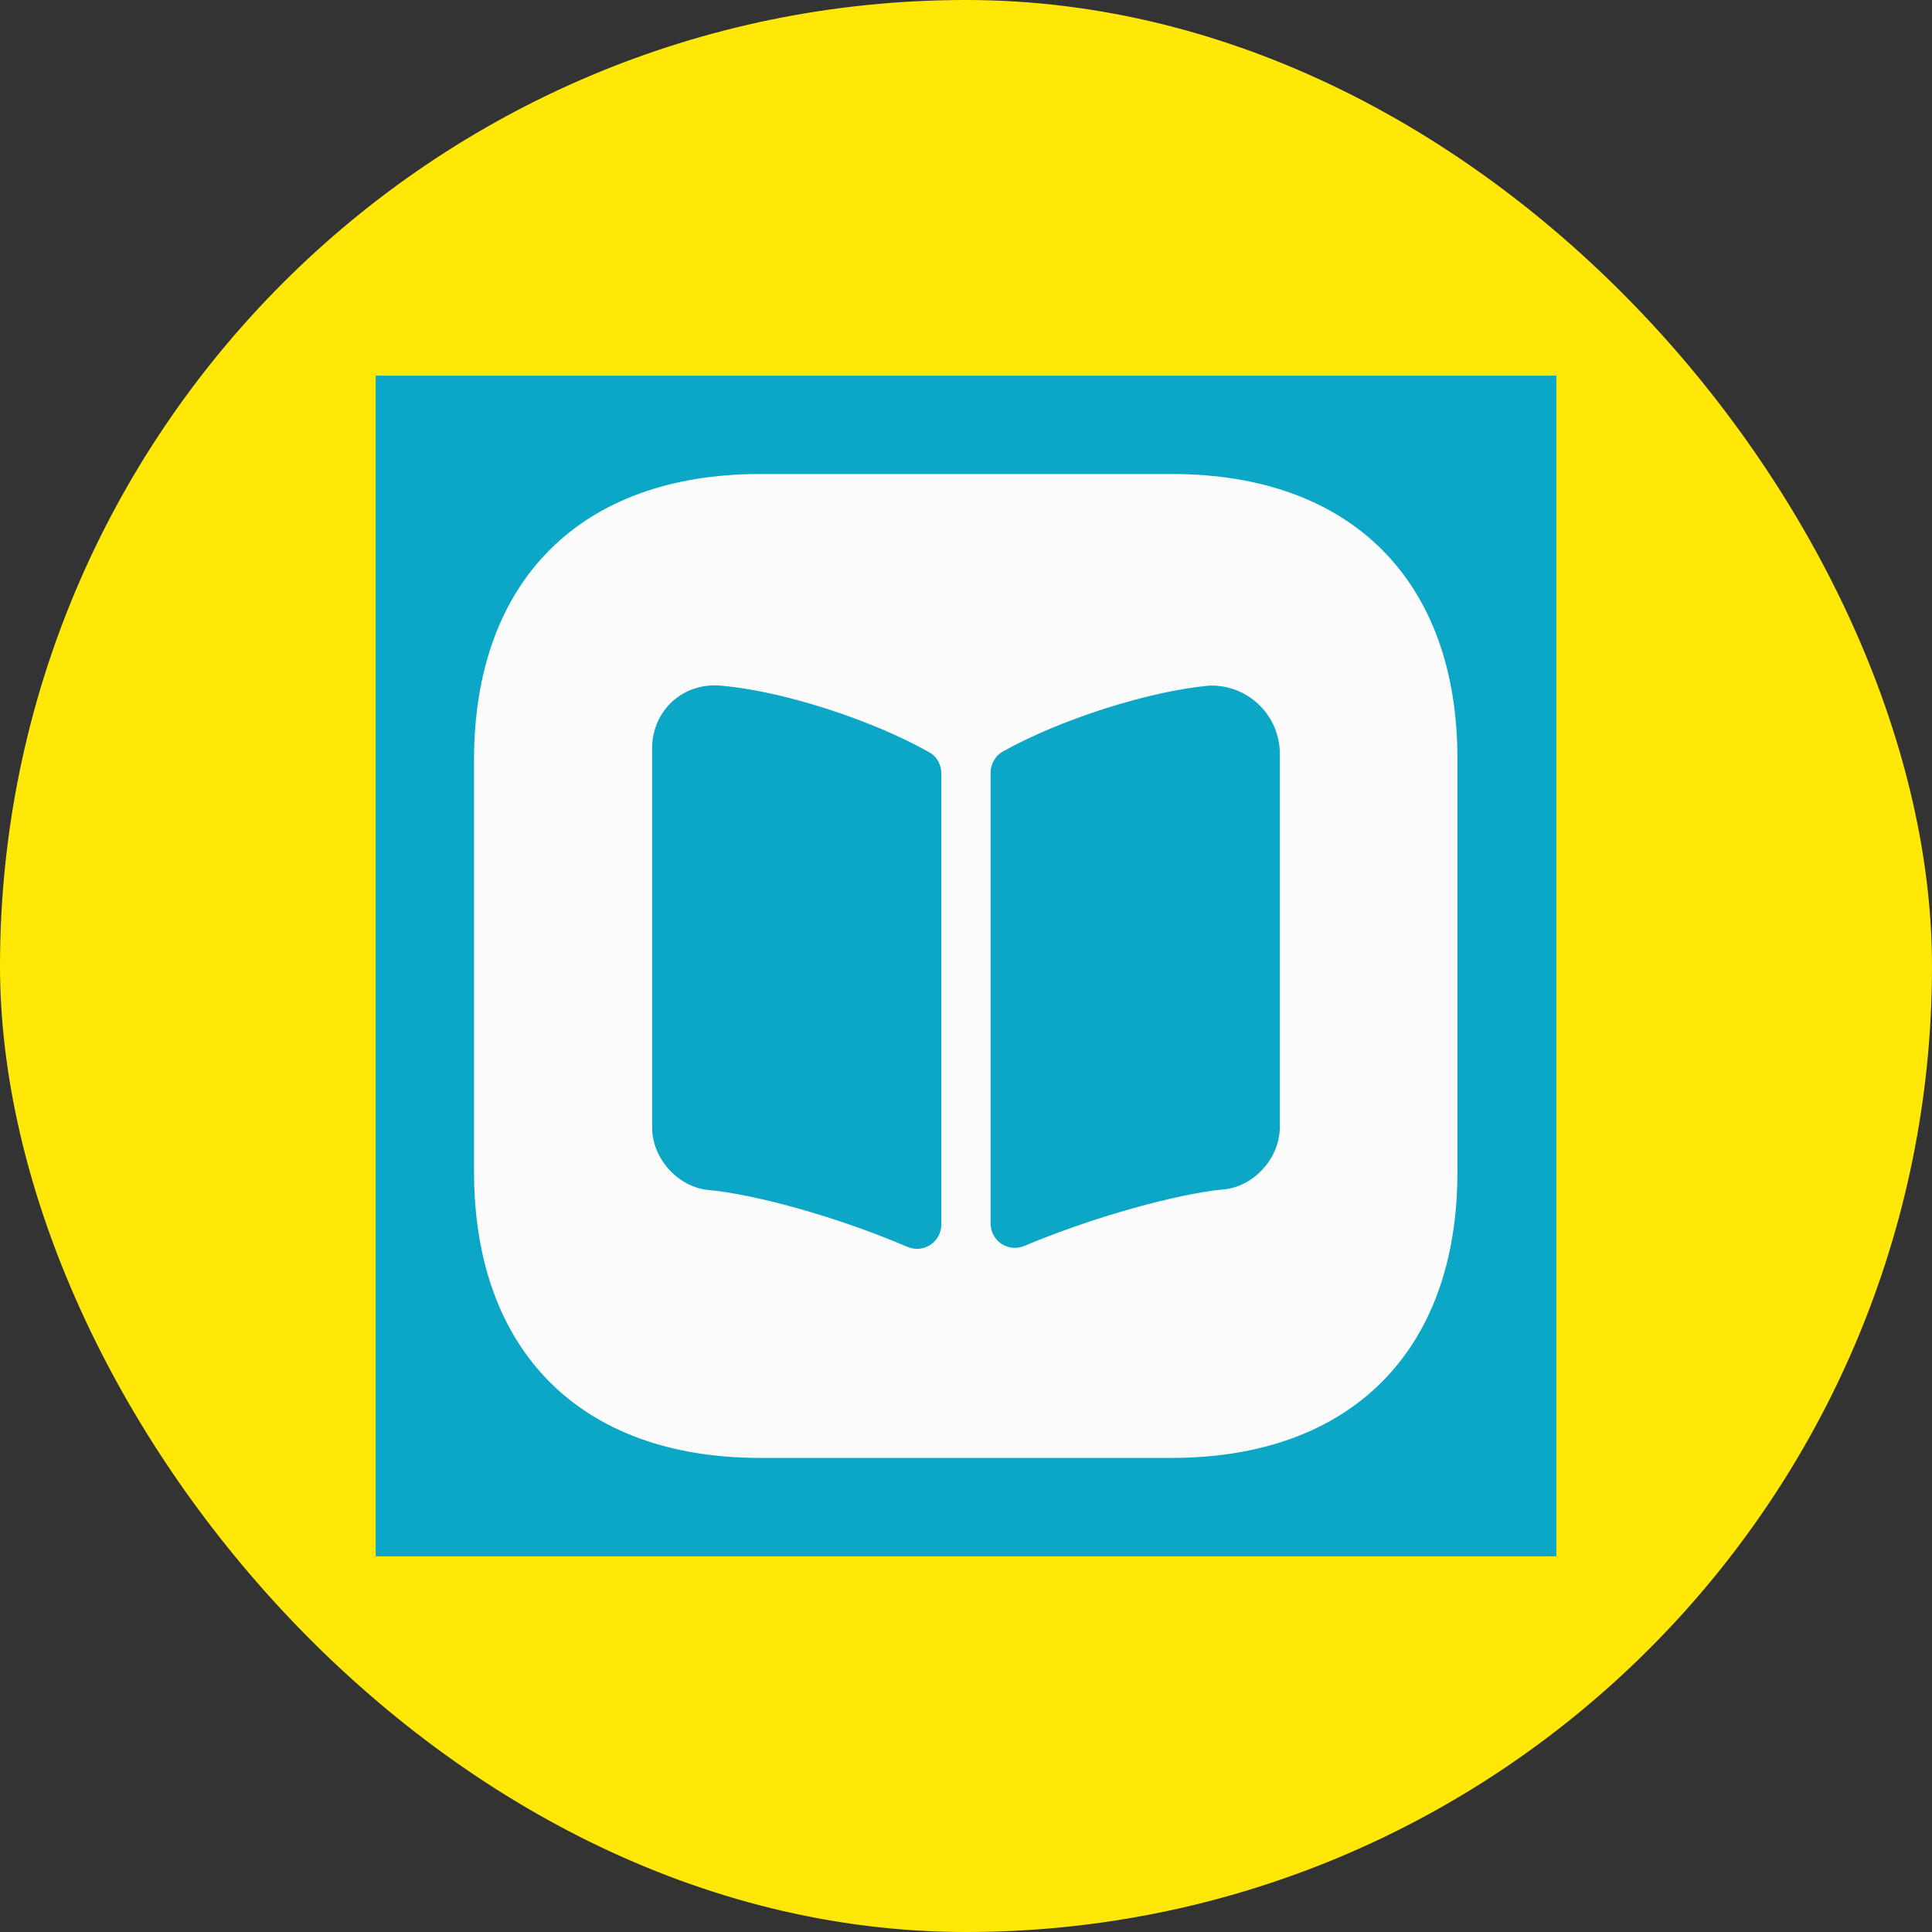 <svg width="36" height="36" viewBox="0 0 36 36" fill="none" xmlns="http://www.w3.org/2000/svg">
<rect x="0" y="0" width="36" height="36" fill="#333333" stroke="none"/>
<rect width="36" height="36" rx="18" fill="#FFE808"/>
<rect width="22" height="22" transform="translate(7 7)" fill="#0CA7C6"/>
<path d="M21.84 8.833H14.159C10.822 8.833 8.833 10.822 8.833 14.159V21.831C8.833 25.177 10.822 27.166 14.159 27.166H21.831C25.168 27.166 27.157 25.177 27.157 21.84V14.159C27.166 10.822 25.177 8.833 21.84 8.833ZM17.541 22.812C17.541 23.142 17.211 23.362 16.909 23.234C15.8 22.757 14.351 22.317 13.343 22.189L13.169 22.171C12.61 22.097 12.151 21.575 12.151 21.006V13.948C12.151 13.242 12.72 12.72 13.416 12.775C14.562 12.866 16.258 13.416 17.321 14.021C17.468 14.104 17.541 14.26 17.541 14.415V22.812ZM23.848 20.997C23.848 21.566 23.39 22.088 22.831 22.161L22.638 22.18C21.639 22.317 20.2 22.748 19.09 23.215C18.788 23.344 18.458 23.124 18.458 22.794V14.406C18.458 14.241 18.541 14.085 18.687 14.003C19.75 13.407 21.41 12.876 22.537 12.775H22.574C23.28 12.775 23.848 13.343 23.848 14.049V20.997Z" fill="#FCFCFC"/>
</svg>
